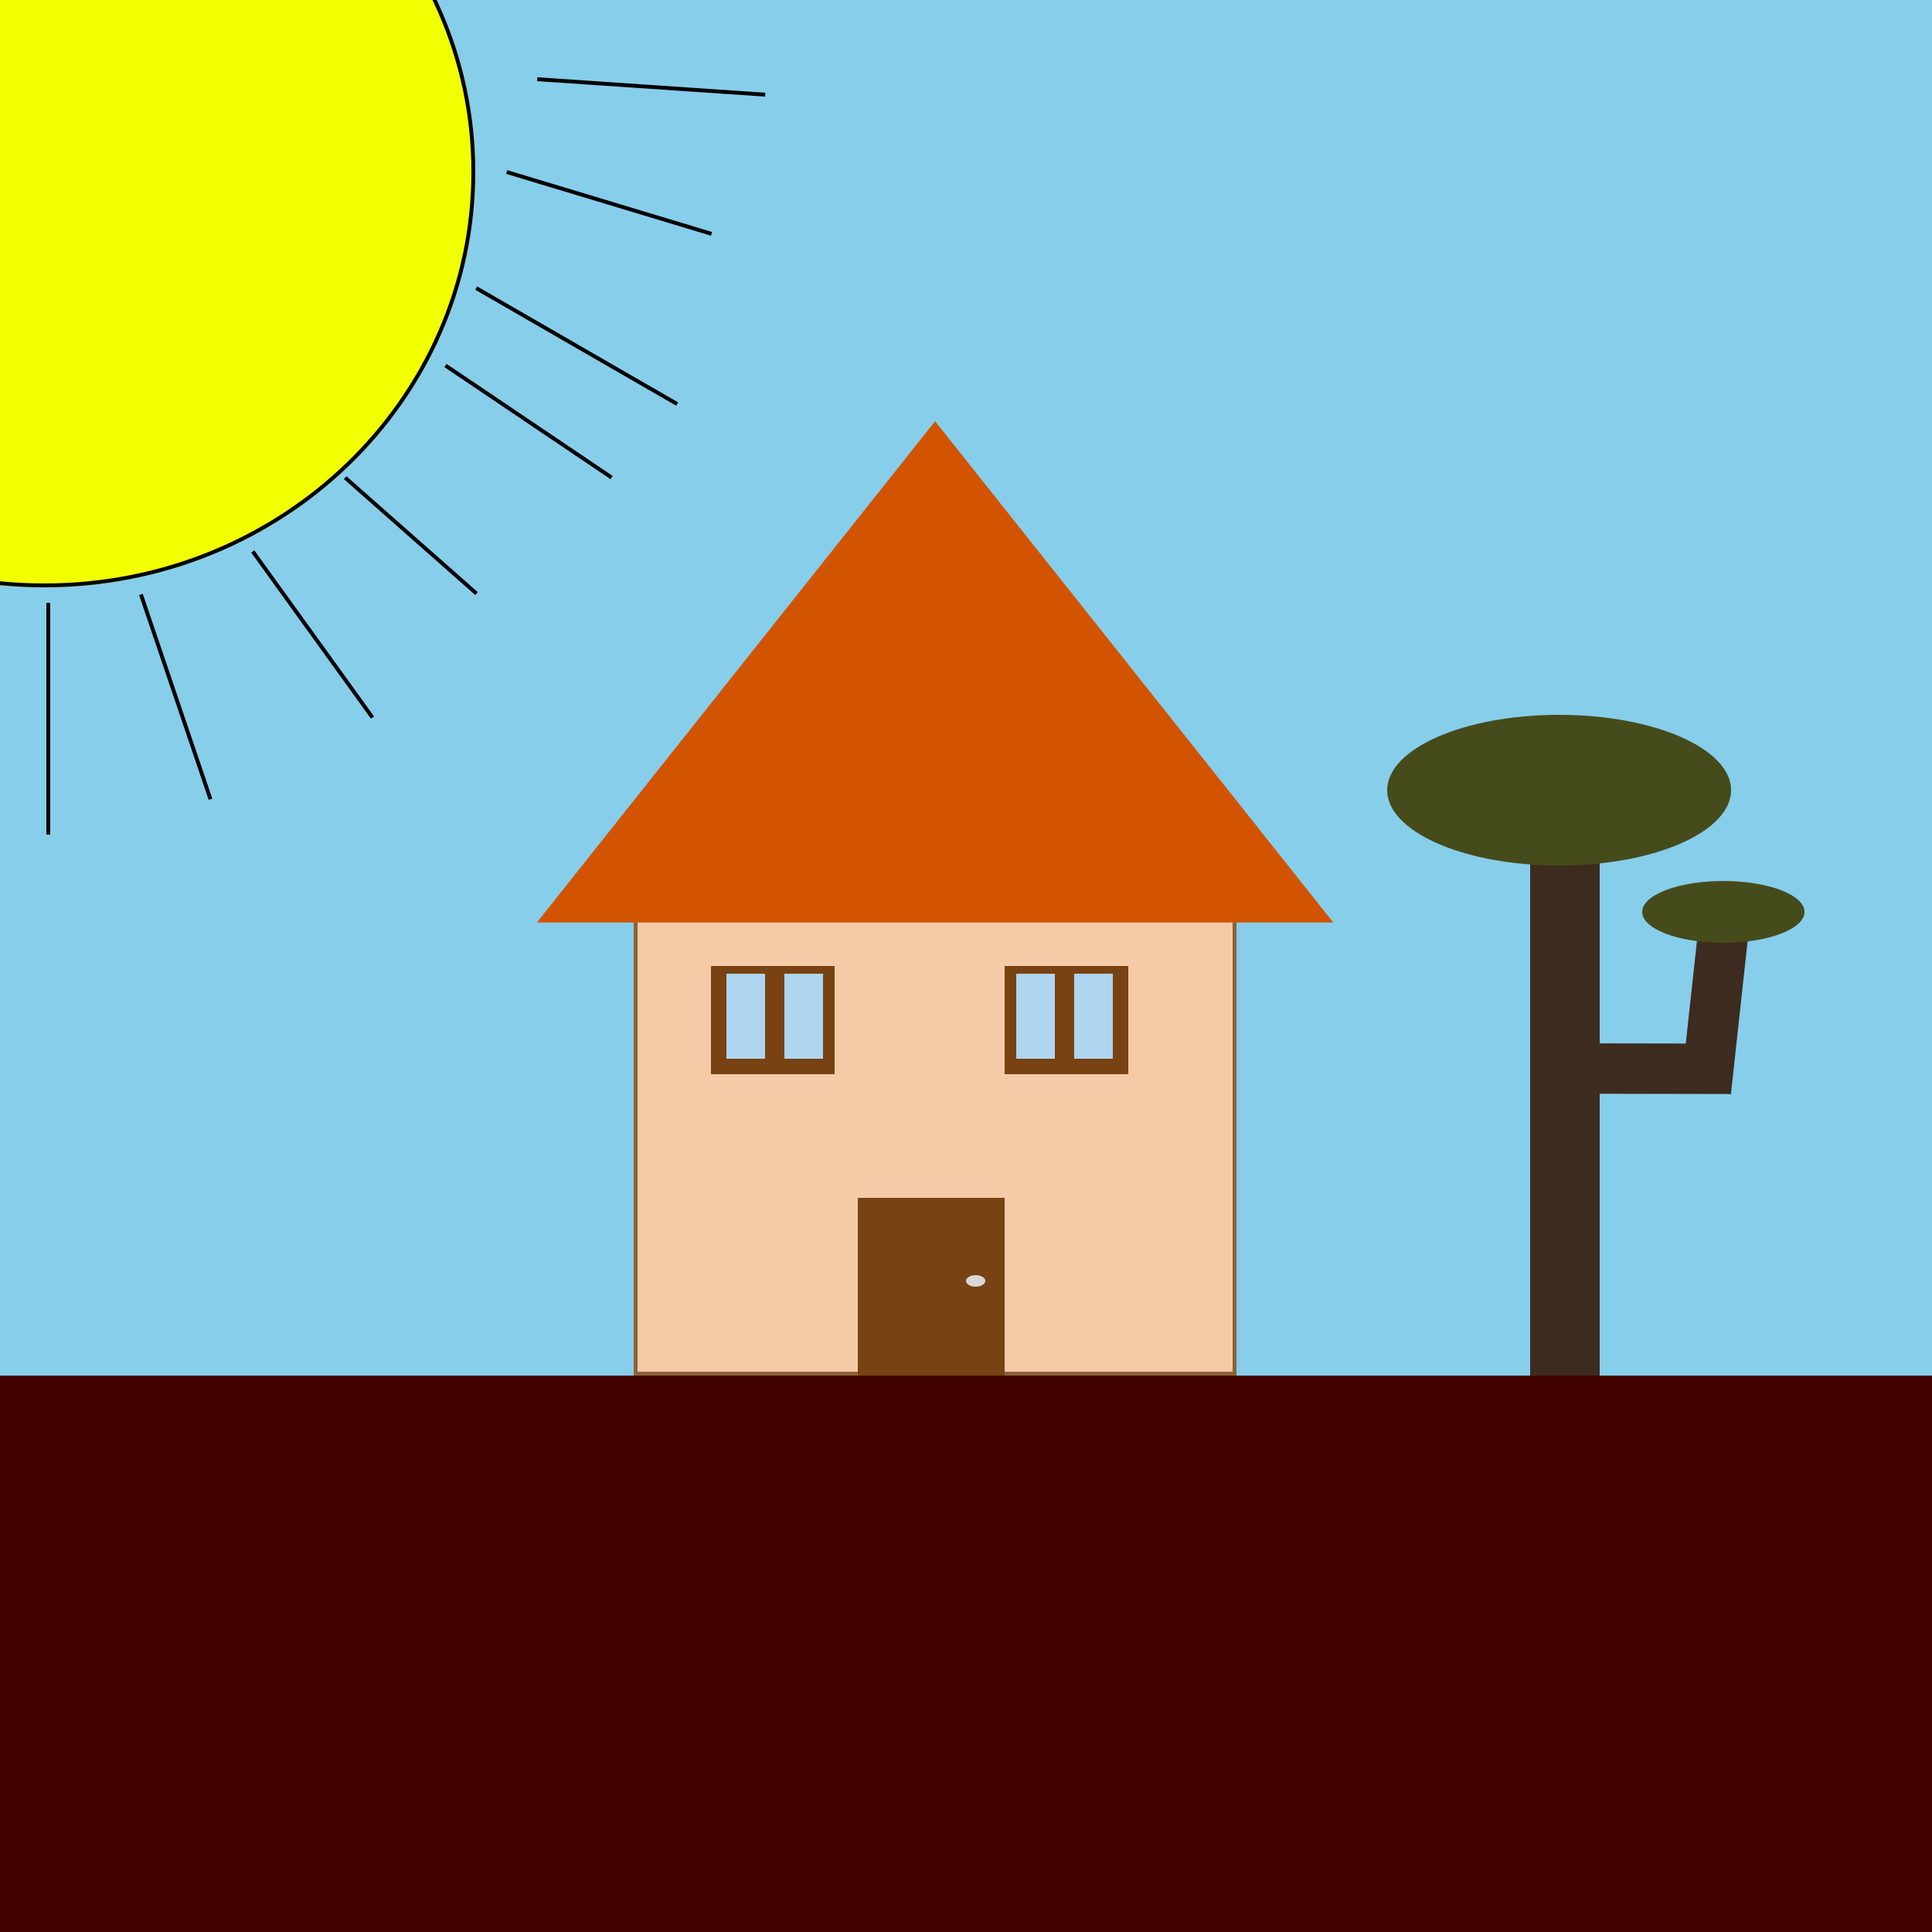 <svg width="500" height="500" viewBox="0 0 500 500" fill="none" xmlns="http://www.w3.org/2000/svg">
<rect width="500" height="356" fill="#87CEEB"/>
<rect x="164.5" y="224.5" width="155" height="131" fill="#F5CBA7" stroke="#8C6239"/>
<g filter="url(#filter0_d_6_31)">
<path d="M242 105L345.057 234.75H138.943L242 105Z" fill="#D35400"/>
</g>
<rect x="222" y="310" width="38" height="46" fill="#784212"/>
<ellipse cx="252.5" cy="331.5" rx="2.5" ry="1.5" fill="#D9D9D9"/>
<rect x="184" y="250" width="32" height="28" fill="#784212"/>
<rect x="260" y="250" width="32" height="28" fill="#784212"/>
<rect x="188" y="252" width="10" height="22" fill="#AED6F1"/>
<rect x="203" y="252" width="10" height="22" fill="#AED6F1"/>
<rect x="263" y="252" width="10" height="22" fill="#AED6F1"/>
<rect x="278" y="252" width="10" height="22" fill="#AED6F1"/>
<rect y="356" width="500" height="144" fill="#410200"/>
<g filter="url(#filter1_d_6_31)">
<ellipse cx="11.5" cy="40.5" rx="111.5" ry="107.5" fill="#F2FF00"/>
<path d="M11.5 -66.5C72.821 -66.5 122.5 -18.577 122.5 40.5C122.5 99.577 72.821 147.5 11.5 147.5C-49.821 147.5 -99.5 99.577 -99.5 40.5C-99.5 -18.577 -49.821 -66.5 11.5 -66.5Z" stroke="black"/>
</g>
<line x1="12.5" y1="156" x2="12.5" y2="216" stroke="black"/>
<line x1="36.473" y1="153.839" x2="54.473" y2="206.839" stroke="black"/>
<line x1="65.406" y1="142.708" x2="96.406" y2="185.708" stroke="black"/>
<line x1="89.331" y1="123.625" x2="123.331" y2="153.625" stroke="black"/>
<line x1="115.28" y1="94.585" x2="158.28" y2="123.585" stroke="black"/>
<line x1="123.25" y1="74.567" x2="175.25" y2="104.567" stroke="black"/>
<line x1="131.145" y1="44.521" x2="184.145" y2="60.521" stroke="black"/>
<line x1="139.034" y1="20.501" x2="198.034" y2="24.501" stroke="black"/>
<rect x="396" y="210" width="18" height="146" fill="#3D2B1F"/>
<rect x="448.025" y="270.087" width="13.041" height="46" transform="rotate(90.108 448.025 270.087)" fill="#3D2B1F"/>
<rect x="439.989" y="236" width="13.041" height="46" transform="rotate(6.226 439.989 236)" fill="#3D2B1F"/>
<ellipse cx="403.5" cy="204.5" rx="44.5" ry="19.5" fill="#454B1B"/>
<ellipse cx="446" cy="236" rx="21" ry="8" fill="#454B1B"/>
<defs>
<filter id="filter0_d_6_31" x="134.943" y="105" width="214.114" height="137.75" filterUnits="userSpaceOnUse" color-interpolation-filters="sRGB">
<feFlood flood-opacity="0" result="BackgroundImageFix"/>
<feColorMatrix in="SourceAlpha" type="matrix" values="0 0 0 0 0 0 0 0 0 0 0 0 0 0 0 0 0 0 127 0" result="hardAlpha"/>
<feOffset dy="4"/>
<feGaussianBlur stdDeviation="2"/>
<feComposite in2="hardAlpha" operator="out"/>
<feColorMatrix type="matrix" values="0 0 0 0 0 0 0 0 0 0 0 0 0 0 0 0 0 0 0.25 0"/>
<feBlend mode="normal" in2="BackgroundImageFix" result="effect1_dropShadow_6_31"/>
<feBlend mode="normal" in="SourceGraphic" in2="effect1_dropShadow_6_31" result="shape"/>
</filter>
<filter id="filter1_d_6_31" x="-104" y="-67" width="231" height="223" filterUnits="userSpaceOnUse" color-interpolation-filters="sRGB">
<feFlood flood-opacity="0" result="BackgroundImageFix"/>
<feColorMatrix in="SourceAlpha" type="matrix" values="0 0 0 0 0 0 0 0 0 0 0 0 0 0 0 0 0 0 127 0" result="hardAlpha"/>
<feOffset dy="4"/>
<feGaussianBlur stdDeviation="2"/>
<feComposite in2="hardAlpha" operator="out"/>
<feColorMatrix type="matrix" values="0 0 0 0 0 0 0 0 0 0 0 0 0 0 0 0 0 0 0.25 0"/>
<feBlend mode="normal" in2="BackgroundImageFix" result="effect1_dropShadow_6_31"/>
<feBlend mode="normal" in="SourceGraphic" in2="effect1_dropShadow_6_31" result="shape"/>
</filter>
</defs>
</svg>

